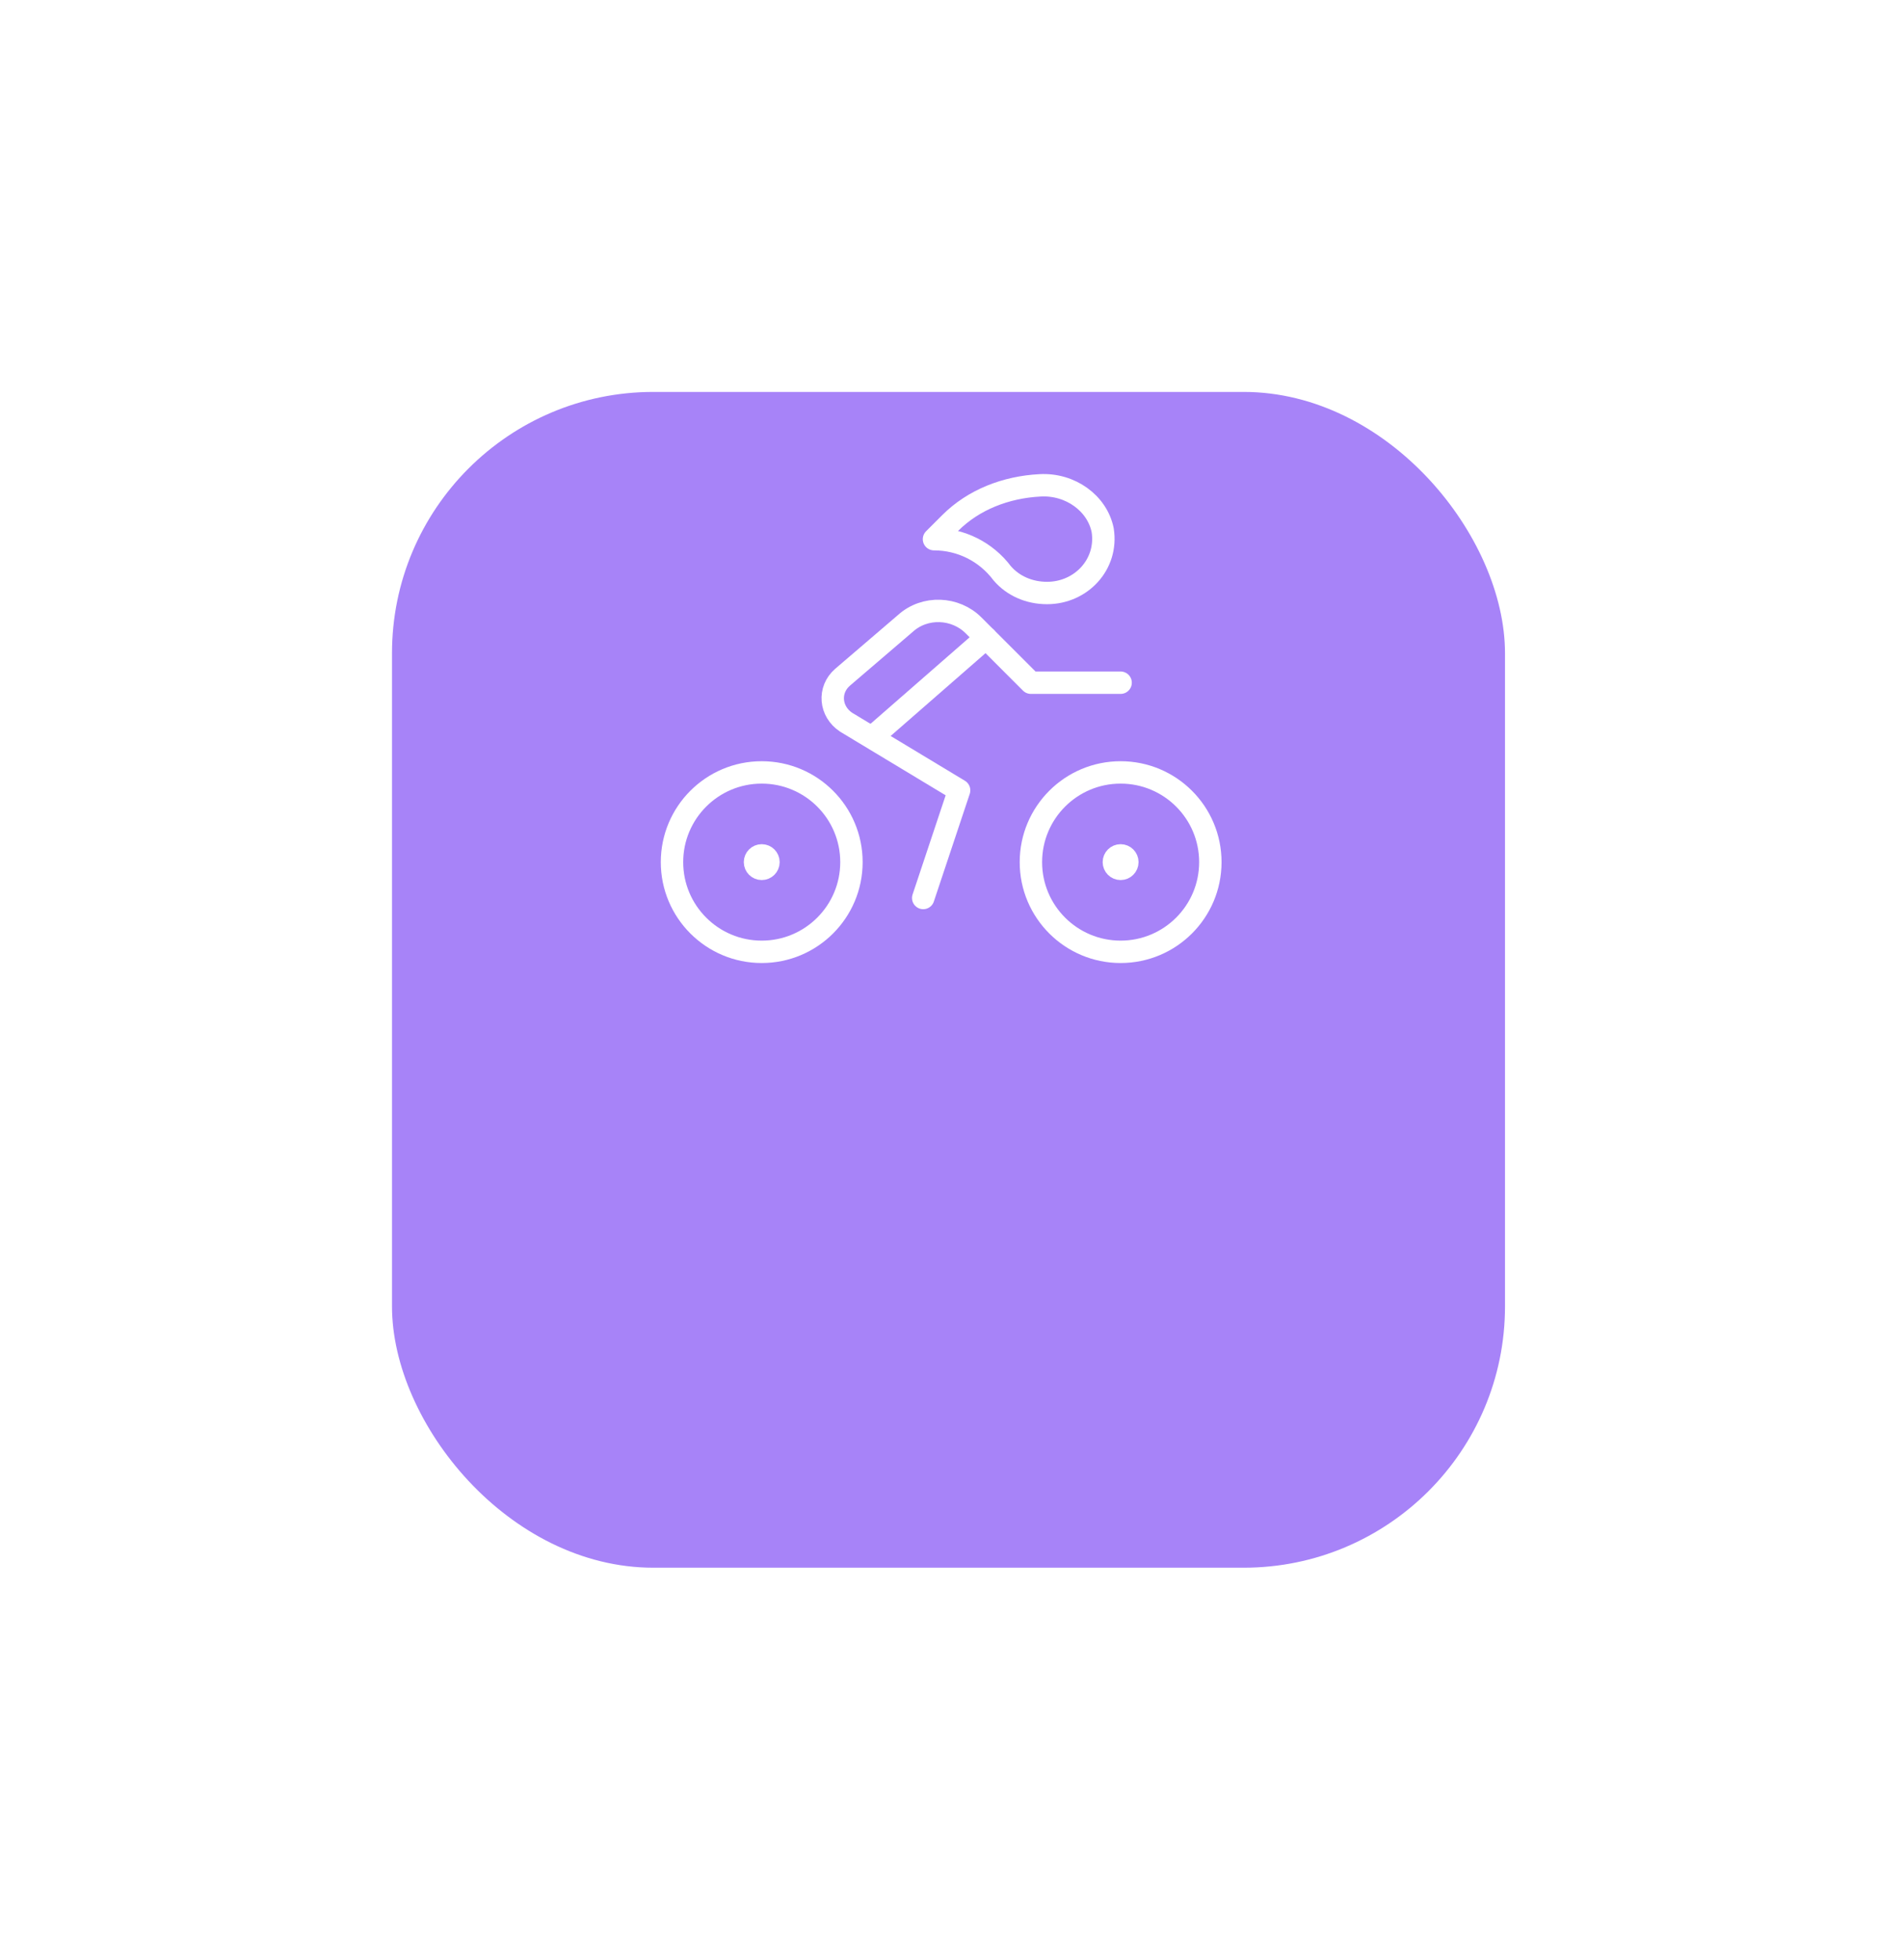<svg width="102" height="105" viewBox="0 0 102 105" fill="none" xmlns="http://www.w3.org/2000/svg">
<g filter="url(#filter0_d_6_420)">
<rect x="21" y="7" width="59.625" height="63" rx="14" fill="#A783F8"/>
</g>
<path d="M55.707 26.006C53.881 26.102 52.15 26.775 50.901 28.025L50.035 28.89C51.477 28.89 52.823 29.563 53.688 30.716C54.265 31.389 55.13 31.774 56.092 31.774C57.918 31.774 59.36 30.236 59.072 28.409C58.783 26.967 57.341 25.91 55.707 26.006Z" stroke="white" stroke-width="1.2" stroke-miterlimit="10" stroke-linecap="round" stroke-linejoin="round"/>
<path d="M40.806 51C43.461 51 45.613 48.848 45.613 46.194C45.613 43.539 43.461 41.387 40.806 41.387C38.152 41.387 36 43.539 36 46.194C36 48.848 38.152 51 40.806 51Z" stroke="white" stroke-width="1.2" stroke-miterlimit="10" stroke-linecap="round" stroke-linejoin="round"/>
<path d="M60.033 51C62.688 51 64.84 48.848 64.84 46.194C64.84 43.539 62.688 41.387 60.033 41.387C57.379 41.387 55.227 43.539 55.227 46.194C55.227 48.848 57.379 51 60.033 51Z" stroke="white" stroke-width="1.2" stroke-miterlimit="10" stroke-linecap="round" stroke-linejoin="round"/>
<path d="M60.033 36.58H55.226L52.15 33.504C51.189 32.543 49.554 32.447 48.497 33.408L45.132 36.292C44.363 36.965 44.459 38.118 45.325 38.695L51.381 42.348L49.458 48.116" stroke="white" stroke-width="1.2" stroke-miterlimit="10" stroke-linecap="round" stroke-linejoin="round"/>
<path d="M52.823 34.177L46.767 39.464" stroke="white" stroke-width="1.2" stroke-miterlimit="10" stroke-linecap="round" stroke-linejoin="round"/>
<path d="M41.268 46.194C41.268 46.448 41.062 46.655 40.807 46.655C40.552 46.655 40.346 46.448 40.346 46.194C40.346 45.939 40.552 45.732 40.807 45.732C41.062 45.732 41.268 45.939 41.268 46.194Z" fill="white" stroke="white"/>
<path d="M60.494 46.194C60.494 46.448 60.287 46.655 60.033 46.655C59.778 46.655 59.571 46.448 59.571 46.194C59.571 45.939 59.778 45.732 60.033 45.732C60.287 45.732 60.494 45.939 60.494 46.194Z" fill="white" stroke="white"/>
<defs>
<filter id="filter0_d_6_420" x="0" y="0" width="101.625" height="105" filterUnits="userSpaceOnUse" color-interpolation-filters="sRGB">
<feFlood flood-opacity="0" result="BackgroundImageFix"/>
<feColorMatrix in="SourceAlpha" type="matrix" values="0 0 0 0 0 0 0 0 0 0 0 0 0 0 0 0 0 0 127 0" result="hardAlpha"/>
<feOffset dy="14"/>
<feGaussianBlur stdDeviation="10.5"/>
<feComposite in2="hardAlpha" operator="out"/>
<feColorMatrix type="matrix" values="0 0 0 0 1 0 0 0 0 0.741 0 0 0 0 0.349 0 0 0 0.2 0"/>
<feBlend mode="normal" in2="BackgroundImageFix" result="effect1_dropShadow_6_420"/>
<feBlend mode="normal" in="SourceGraphic" in2="effect1_dropShadow_6_420" result="shape"/>
</filter>
</defs>
</svg>

